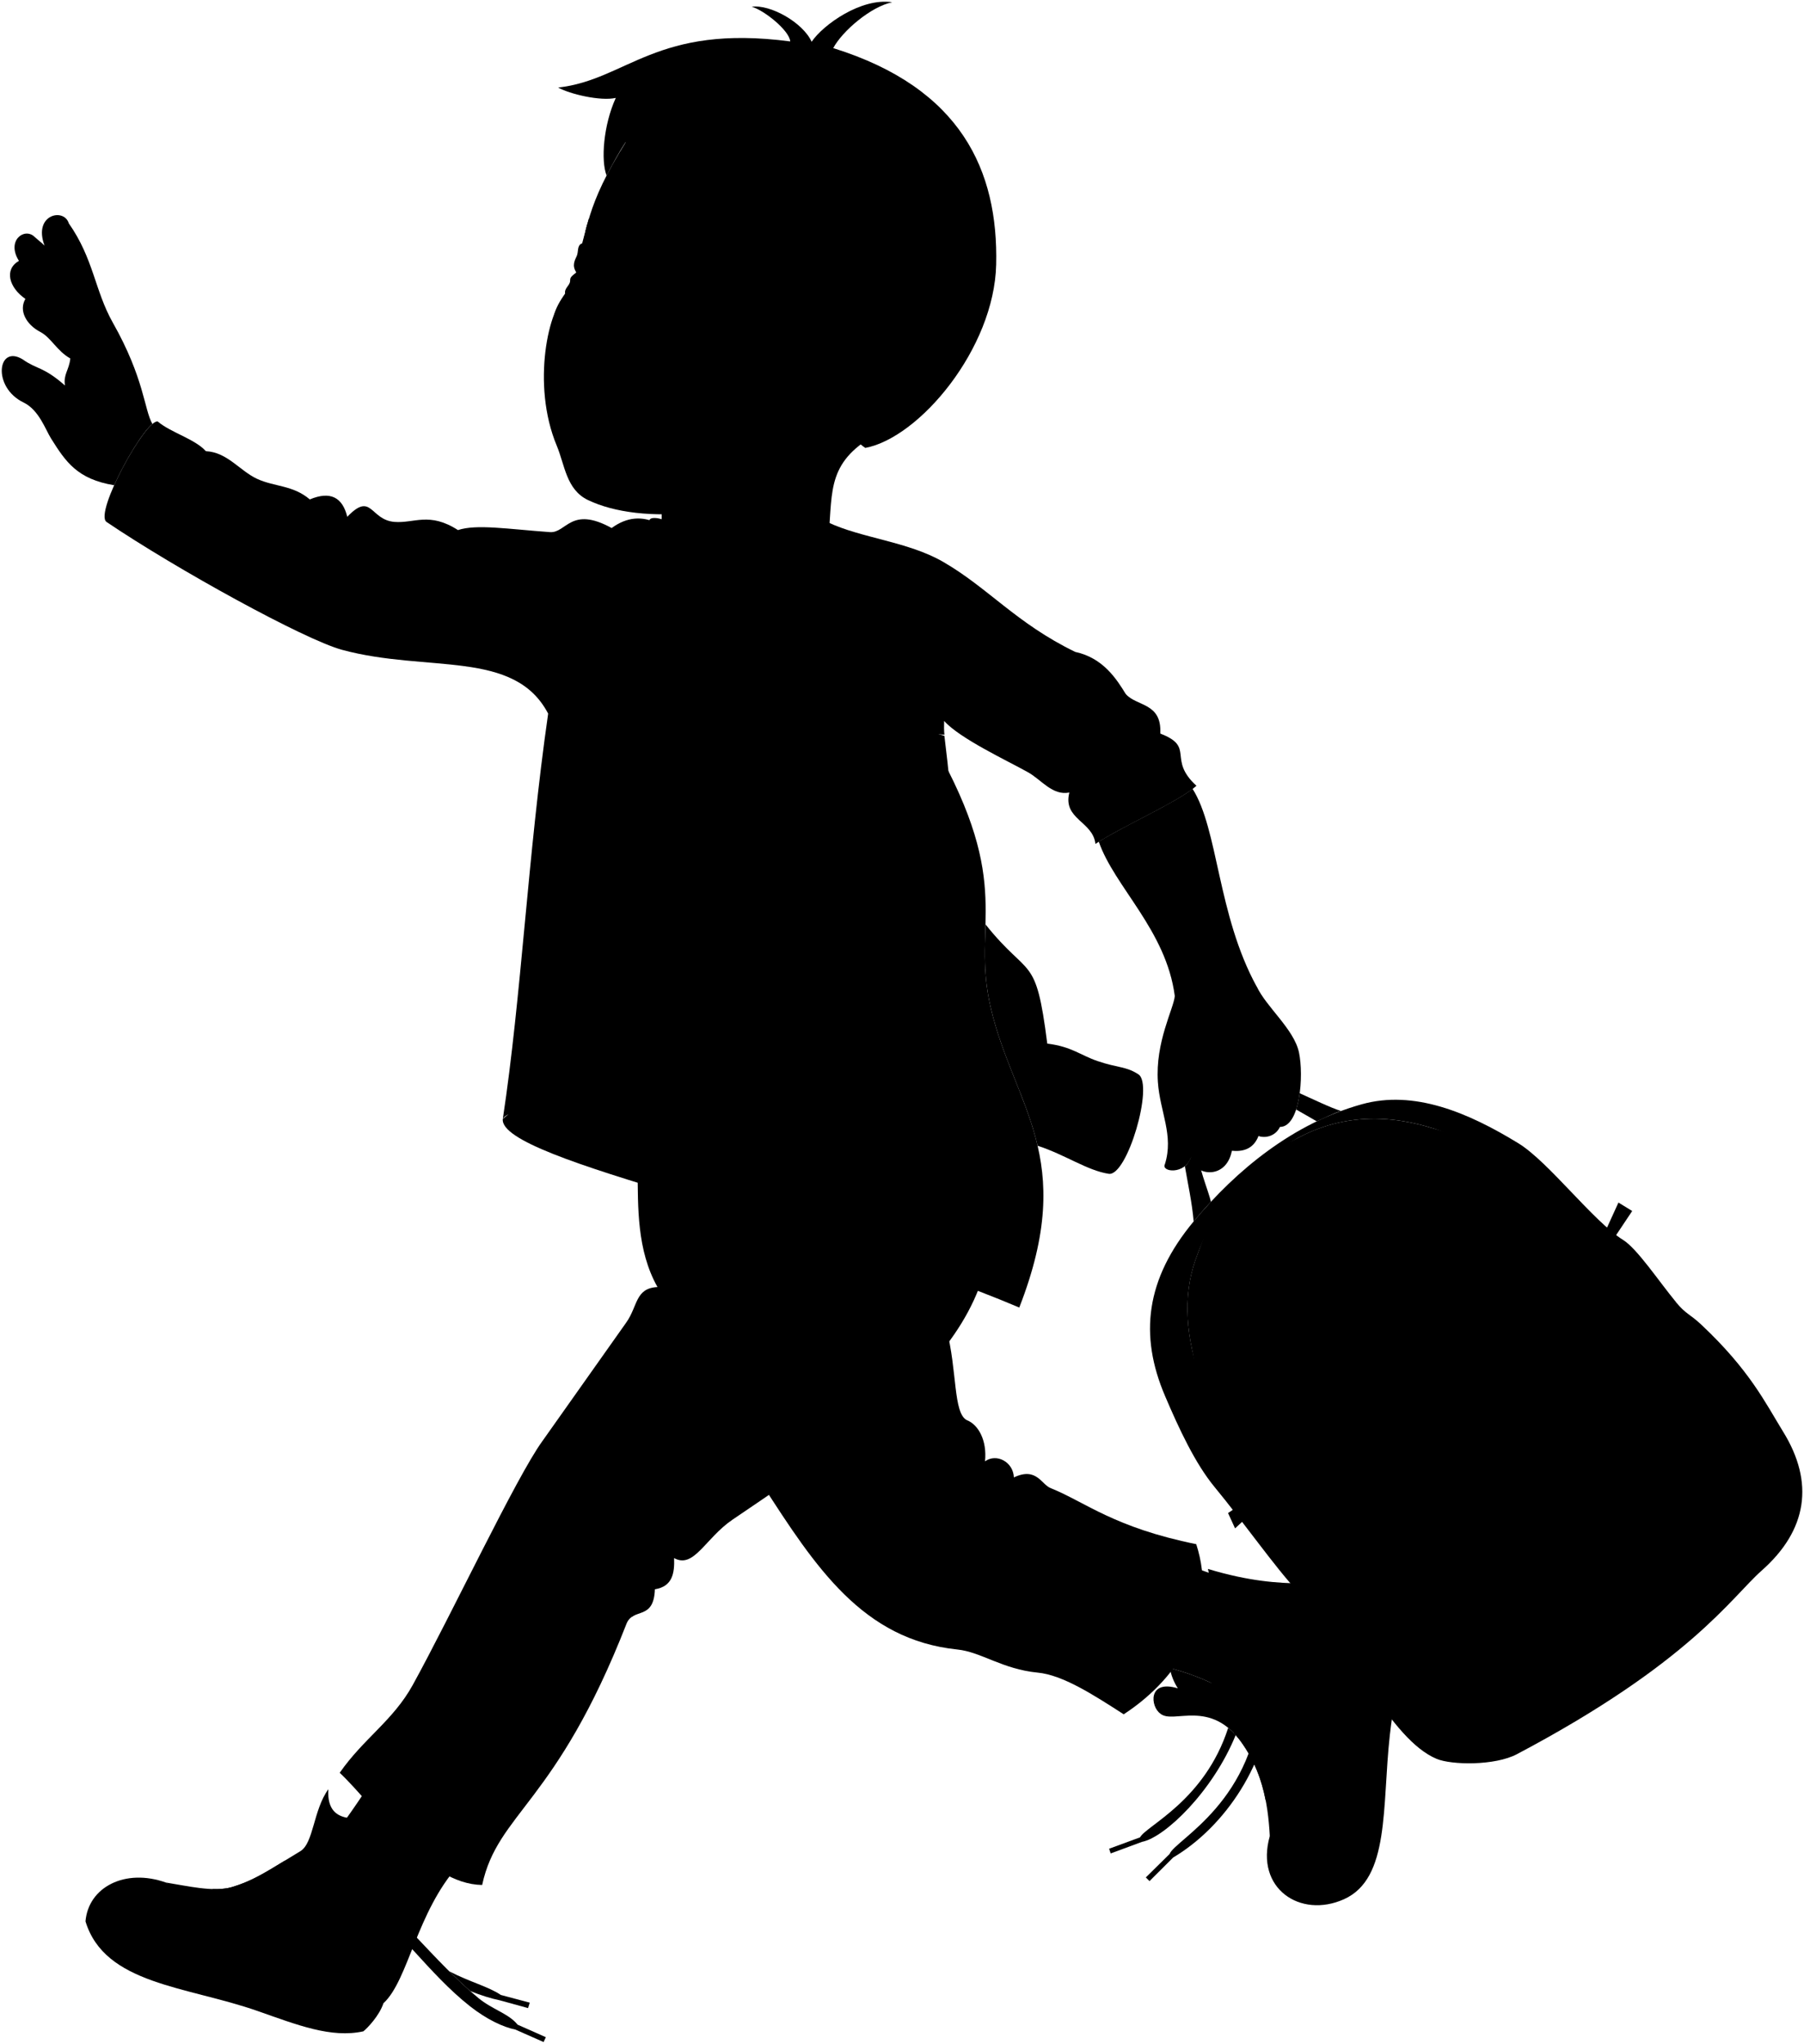 <svg viewBox="0 0 264.83 300.04">
  <g class="sockWhite">
    <path d="m178.77,231.31l-3.68-1.31-5.87,14.2c8.02,1.78,13.29,4.51,19.1,11.01l-9.55-23.89Z"/>
    <path d="m55.57,259.76c-3.69,6.12-8.48,12.43-13.89,18.85,9.24,8.98,23-6.22,23-6.22l-9.11-12.63Z"/>
  </g>
  <g class="bennettShoeLining">
    <path d="m49.43,276.45c3.65-2.8,8.17-5.2,10.91-4.79-3.94,5.34-8.87,9.79-10.91,4.79Z"/>
    <path d="m184.65,249.65c-.58-5.41-2.53-9.04-6.99-9.4.83,2.97,4.06,6.51,6.99,9.4Z"/>
    <path d="m171.73,244.81c.19,1.11.63,2.13,1.18,2.99-4.46-1.36-4.03,2.73-2.55,3.72,1.46,1.02,8.32-.98,7.83-4.33-1.99-.98-4.11-1.74-6.47-2.38Z"/>
  </g>
  <g class="soleWhite">
    <path d="m56.29,294.02c-.6,1.81-2.31,3.61-2.95,4.12-4.72,1.04-9.7-.94-15.51-2.98-10.41-3.65-22.46-3.88-25.28-13.16.42-5.02,5.81-7.83,11.8-5.7l31.93,17.72Z"/>
    <path d="m199.49,233.48c2.05,0,3.9.82,5.55,2.19,2.37,2.09-.14,11.12-1.01,18.99-1.17,10.54.04,21.05-6.73,24.09-6.4,2.88-13.07-1.58-10.9-9.23l13.09-36.04Z"/>
  </g>
  <g class="bennettShoe">
    <path d="m67.32,273.77c-6.19,6.88-7.36,16.88-11.03,20.25-2.52,1.22-9.37.26-14.58-1.82-6.12-2.45-10.7-2.8-14.6-4.43,1.76-3.82.69-9.02-2.75-11.47,2.91.46,7.03,1.45,9.63.69,3.42-1.01,5.5-2.52,10.09-5.28,1.97-1.18,1.9-6.04,4.12-9.1-.38,6.33,6.3,3.17,5.36,5.2-.88,2.05-.99,6.12-4.13,8.64,6.43,1.49,4.88-9.16,17.89-2.68Z"/>
    <path d="m177.31,230.27c12.31,3.72,17.01.91,22.18,3.21,2.17,1.31,2.08,9.17.78,15.06-1.64,7.41-1.29,15.88-2.13,19.34-4.71-.8-9.45.31-11.73,1.64-.28-5.38-1.29-9.69-4.04-13.63-4.65-6.68-10.15-2.77-12-4.37,3.4.81,2.96-3.63,4.49-4.15,3.52-.94,6.77-.07,9.79,2.28-3.42-4.29-1.71-7.6-5.83-8.49-3-.65-.48-7.06-1.5-10.9Z"/>
  </g>
  <g class="shoelace">
    <path d="m41.87,273.05c-3.15,1.93-5.07,3.11-7.88,3.93-.82.24-1.8.31-2.85.27,1.77,1.28,3.34,3.06,4.11,5.41,2.76-.09,9.02-3.04,11.07-4.44-1.07-1.97-2.55-3.68-4.46-5.17Z"/>
    <path d="m185.79,264.2c1.13-1.14,2.25-1.76,3.99-2.16-.73-3.9-2.13-7.57-4.14-11.03-1.98.91-3.17,2.07-4.5,3.38.41.43.82.92,1.22,1.5,1.78,2.55,2.83,5.26,3.43,8.31Z"/>
    <path d="m54.26,278.2c3.99,2.12,9.4,9.61,15.95,15.04,2.04,1.69,4.5,2.31,5.77,3.92l4.15,1.84-.33.71-4.15-1.83c-1.81-.36-4.22-1.51-6.63-3.4-6.18-4.86-10.65-11.85-15.62-14.93-.84-.52-.02-1.81.85-1.35Z"/>
    <path d="m69.01,292.22c1.57.64,3.11,1.11,4.33,1.36l4.18,1.15.25-.8-4.25-1.13c-1.8-1.23-4.57-1.9-7.57-3.47.99.99,2.02,1.96,3.07,2.89Z"/>
    <path d="m186.67,248.19c-.26,10.4-6.91,19.98-14.45,24.44l-3.47,3.46-.54-.54,3.49-3.44c.8-2.11,12.85-7.76,13.36-23.98.04-1.15,1.63-1.1,1.6.05Z"/>
    <path d="m180.3,253.6c-3.45,10.7-12,14.33-12.94,16.07l-4.54,1.67.23.69,4.6-1.7c3.34-.64,10.39-7.39,13.75-15.67-.36-.41-.73-.76-1.1-1.06Z"/>
  </g>
  <path class="converseLogo" d="m185.73,241.78c-.38-6.58,10.21-6.39,10.06.33s-9.69,6.04-10.06-.33Z"/>
  <g class="backpack">
    <path class="backpackInner" d="m187.42,226.19c-36.3-49.69,12.83-85.28,51.48-42.14l-51.48,42.14Z"/>
    <polygon class="flatMaroonMedium" points="231.72 187.55 216.99 168.06 176.74 201.25 191.34 220.53 231.72 187.55"/>
    <polygon class="flatGreenMedium" points="230.61 190.07 217.27 172.43 180.82 202.49 194.04 219.94 230.61 190.07"/>
    <g class="paperDark">
      <polygon points="214.49 172.48 179.9 201.01 180.82 202.49 217.27 172.43 214.49 172.48"/>
      <polygon points="214.95 168.25 176.2 200.18 176.74 201.25 216.99 168.06 214.95 168.25"/>
    </g>
    <path class="backpackPocket" d="m261.77,210.14c-2.6-4.22-4.9-9.04-12.04-15.74-1.63-1.53-2.24-1.52-3.65-3.23-.21.85-54.16,41.16-55.66,42.31,8.19,8.74,13.62,21.79,20.48,24.67,2.17.91,8.54,1.03,11.79-.69,25.39-13.42,31.49-23.02,35.91-26.93,6.75-5.96,7.76-12.96,3.17-20.39Z"/>
    <path class="backpackMedium" d="m204.13,227.52c-7.78,5.51-12.21,4.81-13.71,5.96-3.27-3.49-7.89-10.11-12.12-15.23-2.85-3.45-5.24-8.59-7.27-13.36-3.82-8.94-2.84-17.15,4.2-25.62,6.28-7.56,14.62-14.39,24.66-17.19,7.68-2.15,15.62,1.19,23.01,5.72,4.46,2.73,10.97,11.45,15.38,14.19,2.06,1.28,5.22,6.04,7.8,9.17-.56,2.03-2.15,4.21-3.85,6.03-6.92,7.4-25.77,21.58-38.1,30.32Zm-12.1-13.79c17.83.25,27.41-7.43,34.18-26.67,1.64-4.67,6.4-4.09,11.15-2.31-15.6-16.84-34.38-27.07-49.86-15.81-7,5.09-10.01,10.27-12.03,16.07-3.74,10.69,2.06,24.21,11.8,36.68-1.82-5.61-.53-8.03,4.77-7.96Z"/>
    <path class="backpackLight" d="m231.6,189.08c4.52-3.06,8.25-1.33,11.26,1.38,7.27,6.56,9.97,12.12,15.81,18.91,6.71,7.81,3.46,17.22-5.37,23.66-4.89,3.57-10.16,9.41-16.5,13.31-3.18,1.96-7.22,8.25-14.02,8.75-3.93.29-6.54-2.76-8.94-4.89-6.51-5.77-12.4-13.58-17.12-20.51-3.98-5.84-3.28-10.64,1.31-14.02,10.68-7.87,21-18.07,33.58-26.59Z"/>
    <path class="backpackMedium" d="m226.78,184.05c-8.54,1.7-13.34,10.39-19.13,15.96-5.3,2.97-15.61,8.12-19.11,12.72,19.21,2.9,31.29-6.21,38.24-28.68Z"/>
    <path class="backpackDark" d="m226.37,187.06c-6.77,19.24-16.35,26.92-34.18,26.67-5.3-.07-6.59,2.34-4.77,7.96.23-4.19,1.36-5.29,4.81-4.91,19.36,2.12,32.16-14.16,37.98-29.5,1.05-2.76,3.95-3.07,7.3-2.52-4.75-1.77-9.51-2.36-11.15,2.31Z"/>
    <g class="backpackCreaseLine">
      <path d="m231.99,200.41c-3.1,3.75-3.65,7.03-6.17,9.86-3.23,3.63-7.61,4.26-10.69,7.26"/>
      <path d="m250.73,204.88c1.18,2.01,1.28,4.3.56,7.25s2.29,2.27,4.3,1.2"/>
      <path d="m227.94,244.89c-4.78.4-3.67-2.47-6.46-2.63-2.63-.15-1.12,4.7,1.2,8.61"/>
      <path d="m170.55,196.99c1.2-5.82,1.43.64,3.59,5.98"/>
      <path d="m219.69,192.9c-1.82-4.03-2.13,2.89-4.18,7.6"/>
      <path d="m207.24,206.35c-3.11.46-7.29-.59-7.29,2.81"/>
      <path d="m212.86,253.71c-3.26-2.47-2.37-.59-2.17,2.37"/>
    </g>
    <g class="backpackZipperTeeth">
      <path d="m226.98,194.13c-.38.72-.77,1.44-1.17,2.15,4.8-3.96,10.79-8.62,14.58-6.44-3.57-3.18-9.29.88-13.41,4.28Z"/>
      <path d="m200.71,216.48c-.44.08-.88.15-1.33.21-5.64,4.24-2.71,9.71,3.09,17.12l.84-.34c-5.52-6.97-9.13-12.43-2.61-16.99Z"/>
      <path d="m192.02,213.73c17.83.25,27.41-7.43,34.18-26.67,1.64-4.67,6.4-4.09,11.15-2.31-15.6-16.84-34.38-27.07-49.86-15.81-7,5.09-10.01,10.27-12.03,16.07-3.74,10.69,2.06,24.21,11.8,36.68-1.82-5.61-.53-8.03,4.77-7.96Zm33.03-27c-7.39,19.35-14.89,25.84-35.34,25.84-2.97,0-4.48,2.77-3.95,5.81-8.58-11.73-12.48-22.84-9.35-32.72,2.64-8.34,9.16-15.73,17.69-19.07,12.44-4.87,28.31,3.81,40.52,16.43-4.51-1.44-8.08-.21-9.58,3.72Z"/>
    </g>
    <g class="backpackZipperPull">
      <polygon points="203.32 233.48 204.99 239.98 203.06 240.45 202.47 233.82 203.32 233.48"/>
      <polygon points="185.76 218.38 180.28 222.07 181.31 224.32 186.33 219.68 185.76 218.38"/>
      <polygon points="234.62 183.02 237.59 176.5 239.61 177.74 235.67 183.64 234.62 183.02"/>
    </g>
    <path class="backpackFoldLine" d="m207.65,200.02c2-.8,3.34-.72,4.76-1.67"/>
  </g>
  <path class="bennettJacketInner" d="m137.17,109.33c11.83,20.91,5.39,26.06,8.24,38.44,3.37,14.61,12.88,21.96,4.22,44.14-29.78-12.67-76.45-21.54-75.82-27.67l63.36-54.91Z"/>
  <g class="bennettJeans">
    <path d="m138.94,195.07c1.6,6.03.96,12.39,3.02,13.38,1.65.64,2.96,2.95,2.64,6.03,1.7-1.22,4.15.09,4.24,2.36,3.39-1.6,4.05,1.13,5.47,1.6,5.09,2.07,9.23,5.75,21.3,8.2,3.21,9.89-1.98,19.32-10.65,24.97-4.48-2.89-8.95-5.77-12.63-6.12-5.18-.5-8.29-3.03-11.78-3.39-13.89-1.43-20.82-12.06-28.65-24.22l27.04-22.8Z"/>
    <path d="m144.48,171.62c.89-.87.29-2.35-1.06-2.82-.54-1.14-.84-2.75-1.1-4.37-34.75-3.29-30.77,10.93-48.72,7.17.06,5.55-.13,11.88,2.92,17.3-3.29.17-2.87,2.79-4.58,5.2-3.09,4.36-12.33,17.43-12.33,17.43-3.8,5.22-13.4,25.59-19.01,35.76-2.89,5.24-7.2,7.84-10.73,12.9,5.46,5.18,12.67,16.35,20.91,16.47,2.31-10.67,10.84-11.83,21.19-38.34.97-2.44,4-.4,4.17-5.06,2.58-.41,2.9-2.36,2.82-4.58,2.92,1.61,4.55-2.9,8.59-5.65,21.7-14.74,42.95-28.23,36.93-51.4Z"/>
  </g>
  <path class="bennettSleeves" d="m138.64,107.84c-.06-.61-.07-1.29-.04-2.03,2.31,2.6,9.31,5.85,12.32,7.54,1.98,1.11,3.58,3.46,6.06,2.97-.99,3.94,3.46,4.2,3.83,7.54,4.2-2.72,12.24-6.18,14.83-8.53-4.33-3.96-.12-5.69-5.31-7.66.25-4.57-3.46-3.96-5.07-5.81-1.36-2.22-3.34-5.31-7.42-6.18-8.65-4.2-12.81-9.43-19.41-13.23-5.18-2.98-11.99-3.46-16.93-5.81l-25.08.11c-11.63,20.04-.63,27.95,42.22,31.09Z"/>
  <path class="shirtWhite" d="m138.64,108c-7.89-2.15-16.31-10.09-22.68-20.02-7.34,3.2-19.62,2.12-22.26-4.26-9.9,24.55-5.4,62.71-2.65,78.81-.24,4.33,2.53,3.01,1.8,8.9,18.89,4.33,14.2-10.47,49.93-6.96,2.17-4.93-1.44-7.23-1.32-9.76,1.93-4.45-.72-5.78-.84-7.34,3.25-3.42-1.08-5.66-1.08-8.18-.22-3.67-.21-7.23.24-10.59,2.66-2.97-.62-5.04-.36-7.1.42-3.34-.12-8.1-.78-13.5Z"/>
  <g class="bennettJacket">
    <path d="m73.81,164.25c1.7-3.1,17.02,1.35,17.79-1.14.3-23.17-10.5-60.87,4.81-86.36-2.14-1-4.34-.92-6.62.75-6.02-3.31-6.63.78-9.07.6-6.17-.45-10.79-1.2-13.49-.3-4.21-2.71-6.44-.96-9.33-1.2-3.61-.3-3.31-4.51-6.92-.75-.7-2.85-2.47-3.82-5.5-2.55-2.47-2.11-5.19-1.84-7.74-3.02-2.55-1.18-4.36-3.91-7.52-4.06-1.61-1.8-5.12-2.71-7.07-4.36-1.81-.3-9.33,13.39-7.52,14.74,10.23,6.92,29.04,17.27,34.6,18.78,12.55,3.39,25.28-.12,30.24,9.36-3.01,20.91-3.91,41.37-6.66,59.52Z"/>
    <path d="m167.13,157.69c-1.81-1.2-3.02-.93-6.02-1.96-2.55-.87-3.76-2.11-7.37-2.56-1.69-13.35-2.59-9.37-9.07-17.5-.09,3.83-.33,7.45.74,12.1,1.78,7.74,5.29,13.44,6.91,20.39,4.06,1.32,7.33,3.66,10.45,4.12,2.71.4,6.64-13.07,4.36-14.59Z"/>
  </g>
  <path class="bennettJacketCollar" d="m91.6,163.1c-.37-1.74-4.41-2.85-7.22-2.52,5.94-36.37-.52-67.56,10.97-84.24.14-.68,2.69-.14,2.54.54-14.23,18.88-2.22,63.79-6.29,86.23Z"/>
  <g class="clothesDisplayLine">
    <path d="m115.54,166.53c.85,3.5,12.83,1.16,17.78,6.6"/>
    <path d="m98.61,172.29c-.46,3.25.38,6.45,2.06,9.32"/>
    <path d="m96.04,172.02c-.62,6.91,1.98,9.47,3.56,12.2"/>
    <path d="m27.11,287.76c-6.08-1.41-12.34-7.66-11.63-10.78"/>
    <path d="m198.14,267.88c-.63,5.87-1.53,10.6-7.53,11.23"/>
  </g>
  <g class="clothesOverlapLine">
    <path d="m81.75,91.4c.71,3.45-.71,7.85-1.28,13.33"/>
    <path d="m129.81,93.89c1.77,5.11,4.75,9.03,8.78,11.91"/>
    <path d="m116.1,171.89c1.26,2.17-8.75,2.87-11.97,7.65-5.32.97-2.57,4.07-7.62,9.36,2.31-.35,4.72.07,7.19,1.07"/>
    <path d="m33.99,276.98c1.74,1.25,2.99,3,3.84,5.15"/>
    <path d="m36.17,276.2c1.79,1.33,3.09,3.06,4.02,5.08"/>
    <path d="m38.18,275.23c1.74,1.42,3.07,3.17,4.16,5.13"/>
    <path d="m40.02,274.17c1.58,1.29,2.97,3.12,4.27,5.23"/>
    <path d="m46.33,278.22s2.12-1.2,3.11-1.77"/>
    <path d="m182.37,255.89c1.36-1.16,2.34-1.88,4.36-2.87"/>
    <path d="m183.6,257.89c1.34-1.11,2.24-1.74,4.16-2.62"/>
    <path d="m184.48,259.74c1.27-1.01,2.16-1.58,4.06-2.42"/>
    <path d="m185.23,261.89c1.19-1.16,2.03-1.7,3.97-2.42"/>
  </g>
  <g class="clothesBorderLine">
    <path d="m30.22,66.21c-2.34,2.84-6.87,10.99-7,15.21"/>
    <path d="m160.14,155.36c.14,3.95-2.58,11.54-4.64,14.06"/>
  </g>
  <g class="clothesFoldLine">
    <path d="m33.16,68.79c-.36,2.47.54,5.2,4.02,8.44"/>
    <path d="m45.48,73.29c-1.02.41-1.87.99-2.27,1.99"/>
    <path d="m50.98,75.84c-1.47,5.14-5.09,7.95-2.47,1.59"/>
    <path d="m54.6,77.76c-1.1,2.29-1.62,4.69-.6,7.37"/>
    <path d="m64.92,78.7c1.54,3.71,4.03,6.9,7.3,9.65"/>
    <path d="m78.32,98.73c-2.55-1.67-5.09-.33-10.32-.99"/>
    <path d="m89.79,77.5c-2.83,1.87-2.83,6.94-3.84,2.61"/>
    <path d="m93.39,89.62c4.96,5.59,10.38,10.13,16.28,13.6"/>
    <path d="m115.3,115.01c-9.68-6.87-18.81-13.81-23.61-21.39"/>
    <path d="m99.62,115.15c2.5,4.14,5.52,7.6,9.18,10.25"/>
    <path d="m101.16,124.19c-4.11-4.87-7.86-9.79-10.46-14.86"/>
    <path d="m91.14,121.4c3.09,7.99,6.53,14.68,10.39,19.78"/>
    <path d="m92.42,146.25c.74,1.15,1.6,2.08,2.62,2.77"/>
    <path d="m92.49,150.62c1.82,2.07,4.13,3.57,6.72,4.74"/>
    <path d="m92.2,158.45c3.94,3.05,8.26,4.78,12.91,5.35"/>
    <path d="m110.87,165.74c-5.97,2.29-13.13,1.51-19.15-3.35"/>
    <path d="m137.1,146.24c-5.24,5.07-10.86,8.9-16.86,11.52"/>
    <path d="m140.62,147.37c-3.17,4.84-14.41,9.15-4.56,7.41"/>
    <path d="m141.46,154.71c-3.11,4.24-16.16,5.55-22.13,8.05"/>
    <path d="m140.15,159.98c-4.37-.28-9.28.1-14.5.86"/>
    <path d="m125.79,125.77c2.79,2.25,5.71,4.06,8.74,5.52"/>
    <path d="m132.33,127.65c-4.14-4.76,5.55,1.13,7.45.95"/>
    <path d="m133.21,90.94c-.05,3.68.54,7.02,2.43,9.65"/>
    <path d="m141.19,92.12c2.51,5.27,4.56,10.38,5.69,15.2"/>
    <path d="m144.8,95.31c1.88,5.03,4.27,9.29,7.29,12.63"/>
    <path d="m159.58,99.41c2.84,1.87,2.71,10.2-1.39,11.8"/>
    <path d="m156.97,116.31c2.33-1.71,4.09-5.1,4.97-1.57"/>
    <path d="m165.25,101.85c1.2,4.22-1.07,9.07,2.03,4.7"/>
    <path d="m165.69,115.16c-2.84-.97,4.02-3.4,4.63-7.5,1.98,1.42,2.65,3.75.43,6.88"/>
    <path d="m166.73,116.61c-2.61,1.87-6.59,4.23-8.3,3.74"/>
    <path d="m143.45,160.84c2.89,1.64,4.92,4.73,6.51,8.58"/>
    <path d="m147.91,144.2c3.07,1.31.07,4.68-1,8.79"/>
    <path d="m153.74,153.17c.39,2.61.32,4.36,3.5,3.12"/>
    <path d="m107.14,175.03c3.78-2.31,7.59-5.22,8.96-3.15"/>
    <path d="m106.62,172.8c-1.23.95-2.47,3.53-1.83,5.91"/>
    <path d="m113.24,176.11c3.21-.75,6.32-1.05,9.31-.79"/>
    <path d="m104.13,179.54c3.49-.84,7.58-.87,11.97-.51"/>
    <path d="m108.53,180.99c5.69-.32,11.62.48,17.73,2.13"/>
    <path d="m97.87,190.92c3.12.3,6.22,1.18,9.31,2.47"/>
    <path d="m144.48,171.62c-.83-.5-3.08-.95-4.26-.78"/>
    <path d="m143.42,168.8c-1.73-.68-3.51-.79-5.33-.59"/>
    <path d="m102.92,214.76c-5.51,3.58-11.28,5.88-17.78,4.6"/>
    <path d="m98.95,228.67c-1.7-.73-5.85-3.8-6.13-1.68"/>
    <path d="m96.14,233.25c-4.33-.54-7.19-5.69-9.09-4.86s2.3,3.87,3.42,5.95"/>
    <path d="m81.66,228.5c2.61,2.79,4.37,6.2,5.67,9.93"/>
    <path d="m93.11,237.1c-1.18.21-2.28.13-2.64,1.34"/>
    <path d="m78.74,254.58c-8.86,4.74-17.89,8.3-22.83,3.93"/>
    <path d="m75.15,263.45c-2.52,1.91-7.33,1.65-7.29,5.83"/>
    <path d="m141.14,212.44c-.78,4.36-3.15,9.29-6.76,14.66"/>
    <path d="m144.16,224.19c-3.22,2.5-8.19,4.09-10.09,7.59"/>
    <path d="m144.6,214.48c-.23,3.37-4.33,6.26-1.9,7.43"/>
    <path d="m148.84,216.84c-.45,1.81-2.92,3.48-2.7,5.28.09.71,2.61-1.74,4.16-2.5"/>
    <path d="m169.5,227.17c1.16,2.73,3.75,2.73,5.86,5.04"/>
    <path d="m169.57,241.41c-.32-2.33-.5-5.28-3.14-5.11-3.95.25-6.75,4.63-13.77,5.79"/>
    <path d="m138.53,126.03c-2.07-.45-8.63-3.51-10.61-6.11"/>
    <path d="m85.51,40.58c.33-.17.87-.05,1.37-.52"/>
  </g>
  <g class="eye">
    <circle class="sclera" cx="102.11" cy="43.45" r="6.84"/>
    <ellipse class="irisDarkBrown" cx="101.79" cy="43.7" rx="3.02" ry="2.59" transform="translate(28.4 126.68) rotate(-71.74)"/>
    <ellipse class="pupil" cx="101.42" cy="43.58" rx="1.18" ry="1.01" transform="translate(28.26 126.24) rotate(-71.74)"/>
  </g>
  <g class="skinEastAsian">
    <path d="m89.48,60.44c6.65,3.37,8.07,9.73,7.57,17.82.16,10.19,22.77,5.25,24.6.26.6-6.66-.27-10.94,7.55-15.08"/>
    <path d="m184.47,144.78c-5.75-10.5-5.63-23.1-9.4-29-2.92,2.23-9.75,5.26-13.77,7.75,2.3,6.64,9.9,13,11.16,22.66-.15,1.83-2.89,6.75-2.48,12.64.31,4.4,2.36,7.8,1.03,12.04-.61,1.16,2.93,1.6,3.84-1.02.26,2.68,5.13,3.51,5.99-.95,1.46.14,3.12-.13,3.91-2.17.7.3,2.39.23,3.15-1.33,2.97,0,3.52-7.52,2.79-10.94s-4.8-6.65-6.21-9.69Z"/>
    <path d="m22.37,62.22c-1.22-2.12-1.16-6.65-5.81-14.87-2.66-4.71-2.8-9.35-6.46-14.57-.71-2.34-5.28-1.29-3.56,3.27-.6-.59-.78-.66-1.51-1.33-1.48-1.35-4.12.6-2.25,3.57-2.19,1.24-1.48,3.91.95,5.58-1,1.71.1,3.76,2.2,4.86,1.56.81,2.44,2.8,4.39,3.88-.17,1.71-1.05,2.33-.78,3.97-3.22-2.82-4.1-2.33-6.22-3.84-3.69-2.25-4.51,4.1.15,6.34,2.25,1.09,3.21,3.98,4.02,5.27,2.16,3.44,3.86,5.98,9.27,6.87,1.59-3.55,4.14-7.75,5.62-9.01Z"/>
    <path d="m112.34,71.69c-3.71,1.81-6.45,3.04-9.89,3.47-6.59.81-12.32.06-16.12-1.76-3.21-1.53-3.41-5.15-4.6-7.99-3.76-9.01-1.18-20.4,1.5-22.24,1.25-.86,1.23-2.49,1.39-3.16,1.48-6.13,1.36-9.79,7.25-19.15,30.84-16.55,63.44,37.07,33.43,42.78-1.86,1.02-3.8,3.45-6.85.26m-18.91-20.25c2.6,1.67,3.7.63,8.2,1.68-1.31-1.11-2.96-3.17-5.5-3.94-1.83-.55-2.63.27-3.45,1.25-.72.87.37.76.74,1.01Z"/>
  </g>
  <path class="lipMaleMedium__noStroke" d="m85.06,56.37c.93.89,1.82,1.1,3.22,1.03,4.2,1.42,8.08,2.69,7.42,6.91.28,1.52-6.82,3.43-10.75.64-1.89-1.46-.69-3.31,1.47-3.1,1.35-3.48-4.27-5.13-1.36-5.49Z"/>
  <path class="mouthInner" d="m87.9,62.09c.3-.76.93-1.42,1.72-1.78-1.07-.22-2.73-.78-2.76-.79.13.79.03,1.57-.44,2.34.48.01.98.1,1.48.24,0,0,0,0,0,0Z"/>
  <path class="tongue" d="m87.9,62.09c3.59.98,7.35,4.54,7.56,1.95.12-1.49-.29-2.5-1.03-3.21-.94-.46-2.17-.77-3.69-.81-1.31.1-2.4.99-2.84,2.07Z"/>
  <path class="teeth" d="m85.81,58.08c-.14.51.05.97.82,1.33,1.95.77,5.2,1.39,8.32,2.05-1.58-2.52-6.25-2.25-9.13-3.38Z"/>
  <g class="lipOverlapLine">
    <path d="m84.06,55.01c-.26,1.34.21,2.51,1.75,3.07"/>
    <path d="m84.48,62.45c.37-.48.87-.7,1.94-.59"/>
  </g>
  <g class="lipEdgeLine">
    <path d="m88.28,57.4c-1.41.07-2.29-.14-3.22-1.03"/>
    <path d="m90.34,66.15c-1.83.33-3.65.11-5.39-1.19"/>
  </g>
  <g class="noseLine">
    <path d="m93.42,54.9c1.87-.31,2.31-2.83,1.77-3.54"/>
    <path d="m88.19,53.81c1.05-.41,2.14-.68,3.35.28"/>
    <path d="m88.65,45.78c-1.07,2.47-6.58,4.56-2.33,7.29"/>
  </g>
  <path class="eyeFoldLine" d="m98.66,45.36c1.62,2.61,5.68,2.29,7.04,1.82"/>
  <path class="eyeCornerLine" d="m107.73,45.31c.49.48.92.72,1.74,1.09"/>
  <g class="eyebrowBlack">
    <path d="m98.43,34.51c4.03,2.23,10.56,1.1,13.08,6.82-4.35-3.53-10.59-2.12-13.08-6.82Z"/>
    <path d="m85.96,33.9c2.12.13,4.05-.45,5.11-1.63-1.34.17-3.21.04-4.64-.15-.16.58-.35,1.21-.48,1.77Z"/>
  </g>
  <path class="eyepatch" d="m91.58,41.05c1.32-5.42-2.17-6.97-5.38-8.11-.58,2.34-1.31,4.42-1.59,7.06-.19,1.78-2.44,3.43-3.22,6.08,3.8.5,9.19-.91,10.2-5.03Z"/>
  <path class="eyepatchGauze" d="m82.96,43.11c1.91-.08,5.07-.4,5.87-2.93.52-1.63-.48-3.57-3.43-4.45-.72.34-.46,1.21-.72,1.81-.28.64-.77,1.41-.07,2.45-1.02.75-.88.86-.92,1.29-.06.65-.88,1.03-.73,1.82Z"/>
  <path class="hairBlack" d="m108.59,32.3c4.08,5.63,5.18,6.74,8.98,8.63,1.74,3.98,2.58,3.73,1.35,7.44,1.33.95,3.6,2.04,5.23,2.57,3.69-4.13,8.46-1.04,8.38,3.42-.1,5.32-3.74,6.02-7.24,9.27.33.87.79,1.49,1.74,2.11,7.94-1.49,18.93-14.58,19.21-26.91.32-13.77-5.11-25.91-23.92-31.77,1.34-2.51,5.56-6.11,8.66-6.73-4.56-.7-10.16,3.32-11.83,5.8-1.27-2.82-6.06-5.52-8.79-5.14,1.83.52,5.52,3.48,5.65,5.09-19.71-2.6-23.94,5.63-34.07,6.77,1.68.95,6.2,2.03,8.46,1.52-1.82,3.98-2.21,9.22-1.35,11.39.86-1.64,1.81-3.41,2.81-4.93-1.37,5.64-1.11,7.66,2.23,11.05-.44-1.52-.5-2.93.06-4.55,2.06,7.73,11.62,3.29,14.87,8.88.19-1.16.25-2.09-.43-3.92Z"/>
  <g class="hairOverlapLine">
    <path d="m117.58,40.92c1.35.55,6.3,2.7,7.35,3.5-.59-1.78-1.16-2.65-1.87-3.74"/>
    <path d="m91.86,20.84c.43-1.34,1.32-3.19,1.88-4.02"/>
  </g>
  <g class="backpackAdjusterLight">
    <path d="m175.46,167.41c-.32,2.35-1.04,3.38-1.52,3.75,0,0,0,0,0,0,.42,2.46,1.07,5.43,1.29,8.11.74-.88,1.85-2.17,2.53-2.87-.33-1.64-1.95-5.13-2.3-8.99Z"/>
    <path d="m190.79,160.45c-.11.85-.28,1.67-.52,2.39,1.05.58,2.13,1.23,3.03,1.74,1.34-.57,2.46-1.19,3.56-1.52-1.59-.5-3.92-1.65-6.08-2.61Z"/>
  </g>
  <g class="skinOverlapLine">
    <path d="m6.54,36.04c.26,1.07.84,1.7,1.48,2.41,2.52,5.86,1.62,9.37,2.29,14.15"/>
    <path d="m2.77,38.28c.65,1.44,2.09,2.39,3.35,2.84,1.23,1.12,2.44,2.51,3.66,4"/>
    <path d="m3.72,43.87c.55.37,1.45.77,2.17.82,1.76,1.53,2.75,3.2,4.11,4.14"/>
    <path d="m173.22,157.59c.77,6.2,3.52,7.1,1.62,12.26"/>
    <path d="m181.63,165.51c-.2,1.24-.44,2.4-.8,3.4"/>
    <path d="m185.78,163.24c-.2,1.22-.58,2.38-1.04,3.5"/>
    <path d="m188.77,162.35c-.18.94-.45,1.94-.88,3.05"/>
  </g>
  <g class="skinFoldLine">
    <path d="m9.53,56.58c.98.9,2.24,1.4,3,2.43"/>
    <path d="m124.44,54.36c4.94-7.56,10.68,2,1.96,6.35"/>
    <path d="m124.39,56.01c2.21,2.02-3.01,3.53-1.63,4.79.88.8.59-1.03,3.07-2.03,3.43-1.38,2.58-4.11,1.32-3.48"/>
  </g>
</svg>